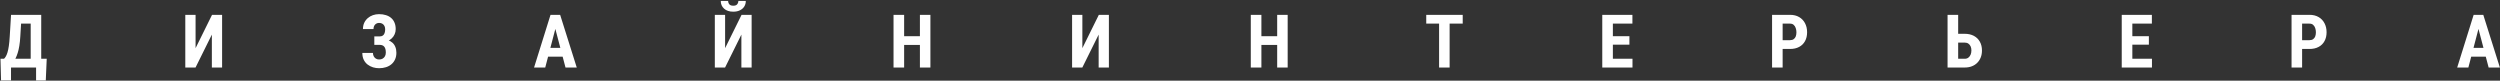 <svg width="1518" height="49" viewBox="0 0 1518 49" fill="none" xmlns="http://www.w3.org/2000/svg">
<rect x="0" y="0" width="1518" height="49" fill="#333333" stroke="none"/>
<path d="M23.711 35.683V41H4.859V35.683H23.711ZM6.683 35.683V48.866H0.64L0.289 35.683H6.683ZM28.37 35.683L27.798 48.866H21.91V35.683H28.37ZM20.394 9.008V14.347H7.474V9.008H20.394ZM25.03 9.008V41H18.636V9.008H25.03ZM6.705 9.008H13.121L12.33 22.104C12.212 24.271 12.015 26.183 11.736 27.838C11.473 29.479 11.143 30.915 10.748 32.145C10.367 33.376 9.942 34.452 9.473 35.375C9.004 36.283 8.506 37.074 7.979 37.748C7.452 38.407 6.91 39.001 6.353 39.528C5.796 40.055 5.247 40.546 4.705 41H1.211V35.683H2.442C2.808 35.331 3.174 34.855 3.541 34.254C3.907 33.639 4.244 32.826 4.551 31.815C4.859 30.805 5.13 29.508 5.364 27.926C5.599 26.344 5.782 24.403 5.914 22.104L6.705 9.008ZM118.752 29.245L128.75 9.008H134.858V41H128.64V21.005L118.73 41H112.512V9.008H118.752V29.245ZM231.524 25.685H227.284V22.104H230.558C231.349 22.104 231.986 21.928 232.469 21.576C232.953 21.225 233.304 20.727 233.524 20.082C233.758 19.438 233.875 18.683 233.875 17.819C233.875 17.101 233.744 16.449 233.48 15.863C233.216 15.277 232.806 14.809 232.25 14.457C231.708 14.091 231.019 13.908 230.184 13.908C229.54 13.908 228.961 14.062 228.448 14.369C227.936 14.662 227.525 15.094 227.218 15.665C226.925 16.222 226.778 16.889 226.778 17.665H220.384C220.384 16.244 220.641 14.977 221.153 13.864C221.681 12.751 222.398 11.798 223.307 11.007C224.215 10.216 225.255 9.616 226.427 9.206C227.613 8.795 228.858 8.59 230.162 8.59C231.7 8.59 233.084 8.788 234.315 9.184C235.56 9.564 236.622 10.136 237.501 10.898C238.395 11.659 239.076 12.611 239.544 13.754C240.028 14.882 240.27 16.193 240.27 17.687C240.27 18.786 240.057 19.818 239.632 20.785C239.222 21.752 238.622 22.602 237.831 23.334C237.054 24.066 236.131 24.645 235.062 25.07C234.007 25.48 232.828 25.685 231.524 25.685ZM227.284 23.73H231.524C232.96 23.73 234.234 23.913 235.348 24.279C236.476 24.645 237.435 25.18 238.226 25.883C239.032 26.586 239.64 27.457 240.05 28.498C240.475 29.523 240.687 30.702 240.687 32.035C240.687 33.529 240.423 34.862 239.896 36.034C239.383 37.191 238.658 38.173 237.721 38.978C236.783 39.784 235.67 40.392 234.381 40.802C233.106 41.212 231.7 41.417 230.162 41.417C228.932 41.417 227.716 41.242 226.515 40.89C225.313 40.524 224.222 39.967 223.241 39.22C222.259 38.473 221.476 37.514 220.89 36.342C220.304 35.17 220.011 33.764 220.011 32.123H226.449C226.449 32.855 226.603 33.529 226.91 34.145C227.232 34.76 227.672 35.243 228.229 35.595C228.8 35.946 229.452 36.122 230.184 36.122C231.048 36.122 231.781 35.939 232.381 35.573C232.997 35.206 233.465 34.709 233.788 34.079C234.11 33.434 234.271 32.724 234.271 31.947C234.271 31.098 234.19 30.38 234.029 29.794C233.868 29.193 233.626 28.71 233.304 28.344C232.997 27.963 232.608 27.685 232.14 27.509C231.686 27.333 231.151 27.245 230.536 27.245H227.284V23.73ZM337.947 14.721L331.069 41H324.28L334.277 9.008H338.518L337.947 14.721ZM343.374 41L336.453 14.721L335.815 9.008H340.122L350.208 41H343.374ZM343.616 29.069V34.408H329.18V29.069H343.616ZM440.282 29.245L450.28 9.008H456.388V41H450.17V21.005L440.26 41H434.042V9.008H440.282V29.245ZM448.324 0.57H452.851C452.851 1.859 452.536 2.995 451.906 3.976C451.291 4.943 450.412 5.705 449.269 6.261C448.141 6.818 446.801 7.096 445.248 7.096C442.904 7.096 441.051 6.488 439.689 5.272C438.327 4.057 437.646 2.489 437.646 0.57H442.128C442.128 1.332 442.362 2.006 442.831 2.592C443.3 3.178 444.105 3.471 445.248 3.471C446.376 3.471 447.167 3.178 447.621 2.592C448.09 2.006 448.324 1.332 448.324 0.57ZM560.284 21.972V27.289H547.166V21.972H560.284ZM548.99 9.008V41H542.552V9.008H548.99ZM564.942 9.008V41H558.57V9.008H564.942ZM657.214 29.245L667.211 9.008H673.32V41H667.102V21.005L657.192 41H650.974V9.008H657.214V29.245ZM777.215 21.972V27.289H764.098V21.972H777.215ZM765.921 9.008V41H759.483V9.008H765.921ZM781.874 9.008V41H775.501V9.008H781.874ZM880.21 9.008V41H873.816V9.008H880.21ZM888.164 9.008V14.347H866.016V9.008H888.164ZM991.247 35.683V41H977.338V35.683H991.247ZM979.337 9.008V41H972.899V9.008H979.337ZM989.379 21.972V27.135H977.338V21.972H989.379ZM991.203 9.008V14.347H977.338V9.008H991.203ZM1086.9 29.728H1080.35V24.389H1086.9C1087.81 24.389 1088.55 24.184 1089.12 23.773C1089.71 23.363 1090.13 22.799 1090.4 22.081C1090.66 21.349 1090.79 20.529 1090.79 19.621C1090.79 18.698 1090.65 17.841 1090.37 17.05C1090.11 16.244 1089.69 15.592 1089.12 15.094C1088.56 14.596 1087.83 14.347 1086.9 14.347H1082.42V41H1076V9.008H1086.9C1089.06 9.008 1090.91 9.462 1092.46 10.37C1094.01 11.278 1095.2 12.531 1096.02 14.127C1096.86 15.71 1097.27 17.526 1097.27 19.577C1097.27 21.642 1096.86 23.436 1096.02 24.96C1095.2 26.469 1094.01 27.641 1092.46 28.476C1090.91 29.311 1089.06 29.728 1086.9 29.728ZM1186.89 20.521H1192.97C1195.11 20.521 1196.96 20.939 1198.53 21.774C1200.1 22.609 1201.31 23.788 1202.16 25.311C1203.02 26.835 1203.45 28.615 1203.45 30.651C1203.45 32.189 1203.21 33.588 1202.71 34.848C1202.22 36.107 1201.52 37.199 1200.6 38.122C1199.69 39.044 1198.59 39.755 1197.3 40.253C1196.03 40.751 1194.58 41 1192.97 41H1182.56V9.008H1189V35.683H1192.97C1193.87 35.683 1194.61 35.448 1195.21 34.98C1195.81 34.511 1196.27 33.895 1196.58 33.134C1196.88 32.372 1197.04 31.53 1197.04 30.607C1197.04 29.713 1196.88 28.908 1196.58 28.19C1196.27 27.472 1195.81 26.908 1195.21 26.498C1194.61 26.073 1193.87 25.861 1192.97 25.861H1186.89V20.521ZM1306.67 35.683V41H1292.76V35.683H1306.67ZM1294.76 9.008V41H1288.32V9.008H1294.76ZM1304.8 21.972V27.135H1292.76V21.972H1304.8ZM1306.62 9.008V14.347H1292.76V9.008H1306.62ZM1402.32 29.728H1395.78V24.389H1402.32C1403.23 24.389 1403.97 24.184 1404.54 23.773C1405.13 23.363 1405.55 22.799 1405.82 22.081C1406.08 21.349 1406.21 20.529 1406.21 19.621C1406.21 18.698 1406.07 17.841 1405.8 17.05C1405.53 16.244 1405.11 15.592 1404.54 15.094C1403.99 14.596 1403.25 14.347 1402.32 14.347H1397.84V41H1391.43V9.008H1402.32C1404.48 9.008 1406.33 9.462 1407.88 10.37C1409.44 11.278 1410.62 12.531 1411.44 14.127C1412.28 15.71 1412.7 17.526 1412.7 19.577C1412.7 21.642 1412.28 23.436 1411.44 24.96C1410.62 26.469 1409.44 27.641 1407.88 28.476C1406.33 29.311 1404.48 29.728 1402.32 29.728ZM1505.67 14.721L1498.79 41H1492L1502 9.008H1506.24L1505.67 14.721ZM1511.1 41L1504.18 14.721L1503.54 9.008H1507.85L1517.93 41H1511.1ZM1511.34 29.069V34.408H1496.9V29.069H1511.34Z" fill="white"/>
</svg>
